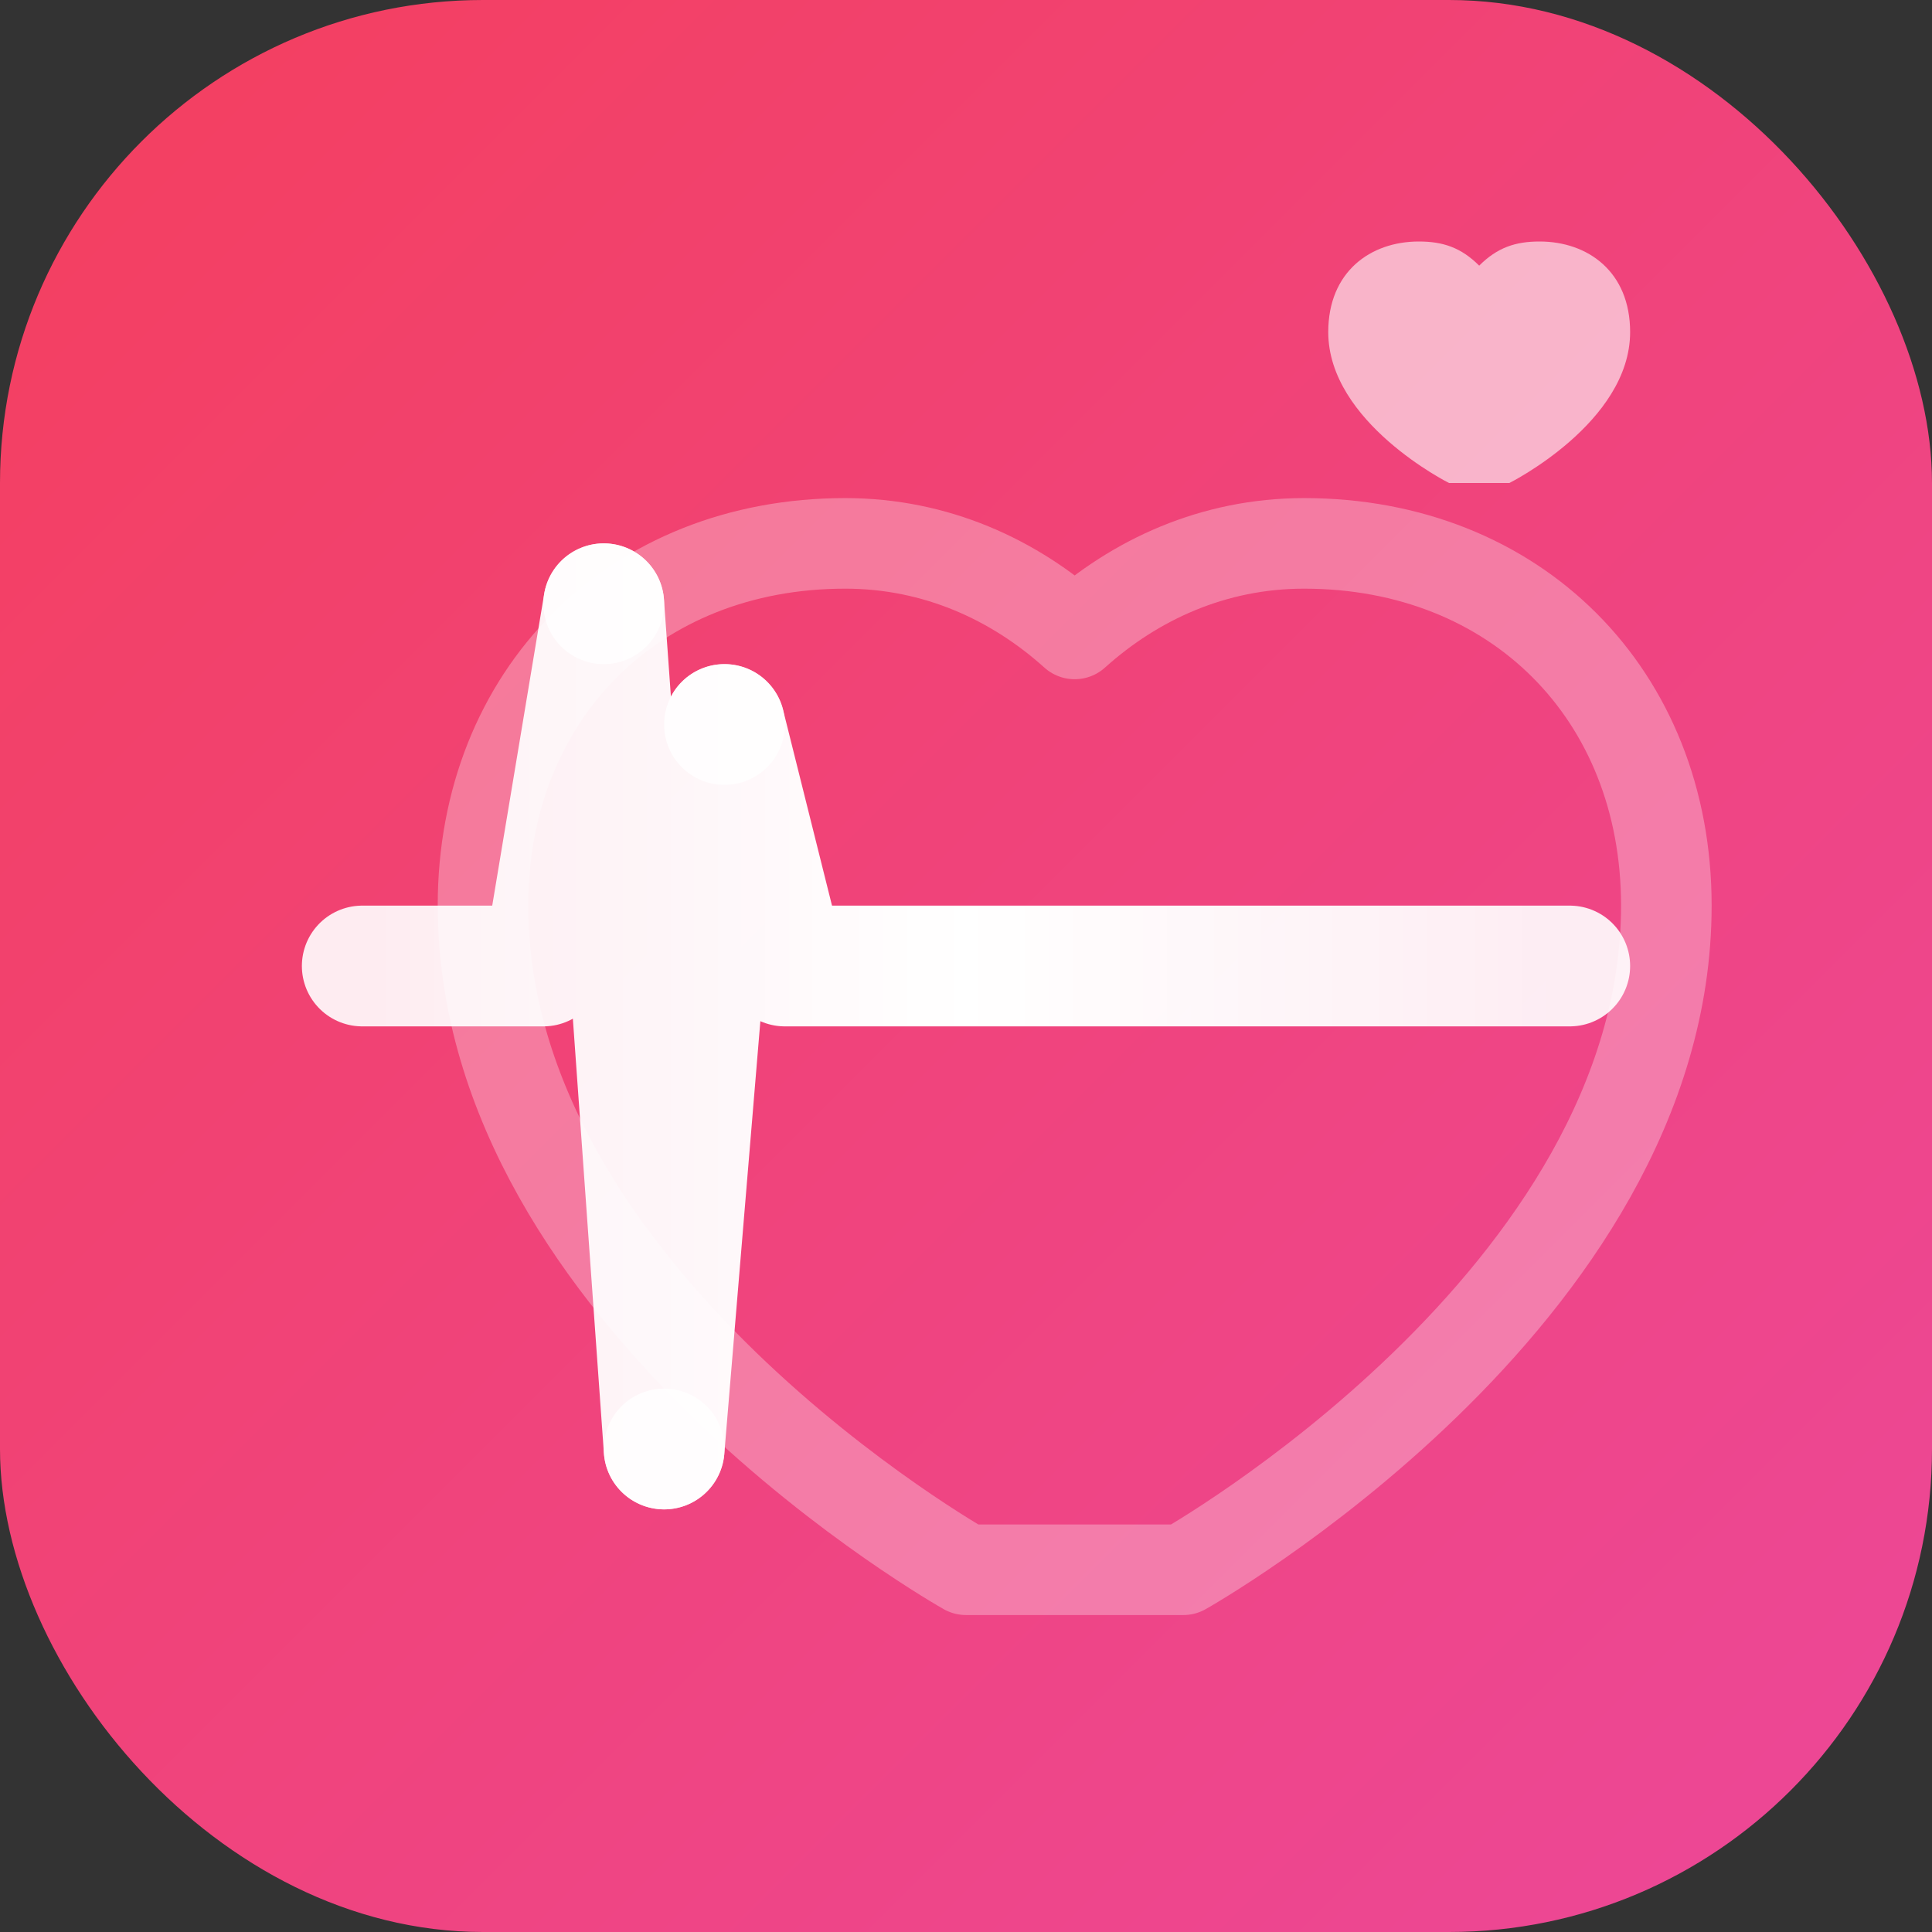 <svg xmlns="http://www.w3.org/2000/svg" width="32" height="32" viewBox="0 0 32 32" fill="none">
  <rect x="0" y="0" width="32" height="32" fill="#333333" stroke="none"/>
  <!-- 背景渐变 -->
  <defs>
    <linearGradient id="heartGradient" x1="0%" y1="0%" x2="100%" y2="100%">
      <stop offset="0%" style="stop-color:#f43f5e;stop-opacity:1" />
      <stop offset="100%" style="stop-color:#ec4899;stop-opacity:1" />
    </linearGradient>
    <linearGradient id="pulseGradient" x1="0%" y1="0%" x2="100%" y2="0%">
      <stop offset="0%" style="stop-color:#ffffff;stop-opacity:0.9" />
      <stop offset="50%" style="stop-color:#ffffff;stop-opacity:1" />
      <stop offset="100%" style="stop-color:#ffffff;stop-opacity:0.9" />
    </linearGradient>
  </defs>
  
  <!-- 圆角背景 -->
  <rect width="32" height="32" rx="8" fill="url(#heartGradient)" />
  
  <!-- 心形图标 -->
  <path d="M16 26c0 0-8-4.5-8-11 0-3.5 2.5-6 6-6 1.5 0 2.8 0.6 3.8 1.5C18.8 9.6 20.1 9 21.6 9c3.5 0 6 2.5 6 6 0 6.5-8 11-8 11z" 
        fill="none" 
        stroke="white" 
        stroke-width="1.5" 
        stroke-linecap="round" 
        stroke-linejoin="round" 
        opacity="0.3" />
  
  <!-- 心电图曲线 -->
  <g transform="translate(6, 16)">
    <path d="M0 0 L3 0 L4 -6 L5 8 L6 -4 L7 0 L20 0" 
          fill="none" 
          stroke="url(#pulseGradient)" 
          stroke-width="2" 
          stroke-linecap="round" 
          stroke-linejoin="round" />
    
    <!-- 心电图点 -->
    <circle cx="4" cy="-6" r="1" fill="white" opacity="0.8" />
    <circle cx="5" cy="8" r="1" fill="white" opacity="0.8" />
    <circle cx="6" cy="-4" r="1" fill="white" opacity="0.8" />
  </g>
  
  <!-- 小心形装饰 -->
  <path d="M24 8c0 0-2-1-2-2.5 0-1 0.7-1.5 1.5-1.5 0.4 0 0.7 0.1 1 0.4 0.3-0.3 0.6-0.4 1-0.4 0.8 0 1.5 0.5 1.5 1.5 0 1.5-2 2.5-2 2.5z" 
        fill="white" 
        opacity="0.6" />
</svg>
